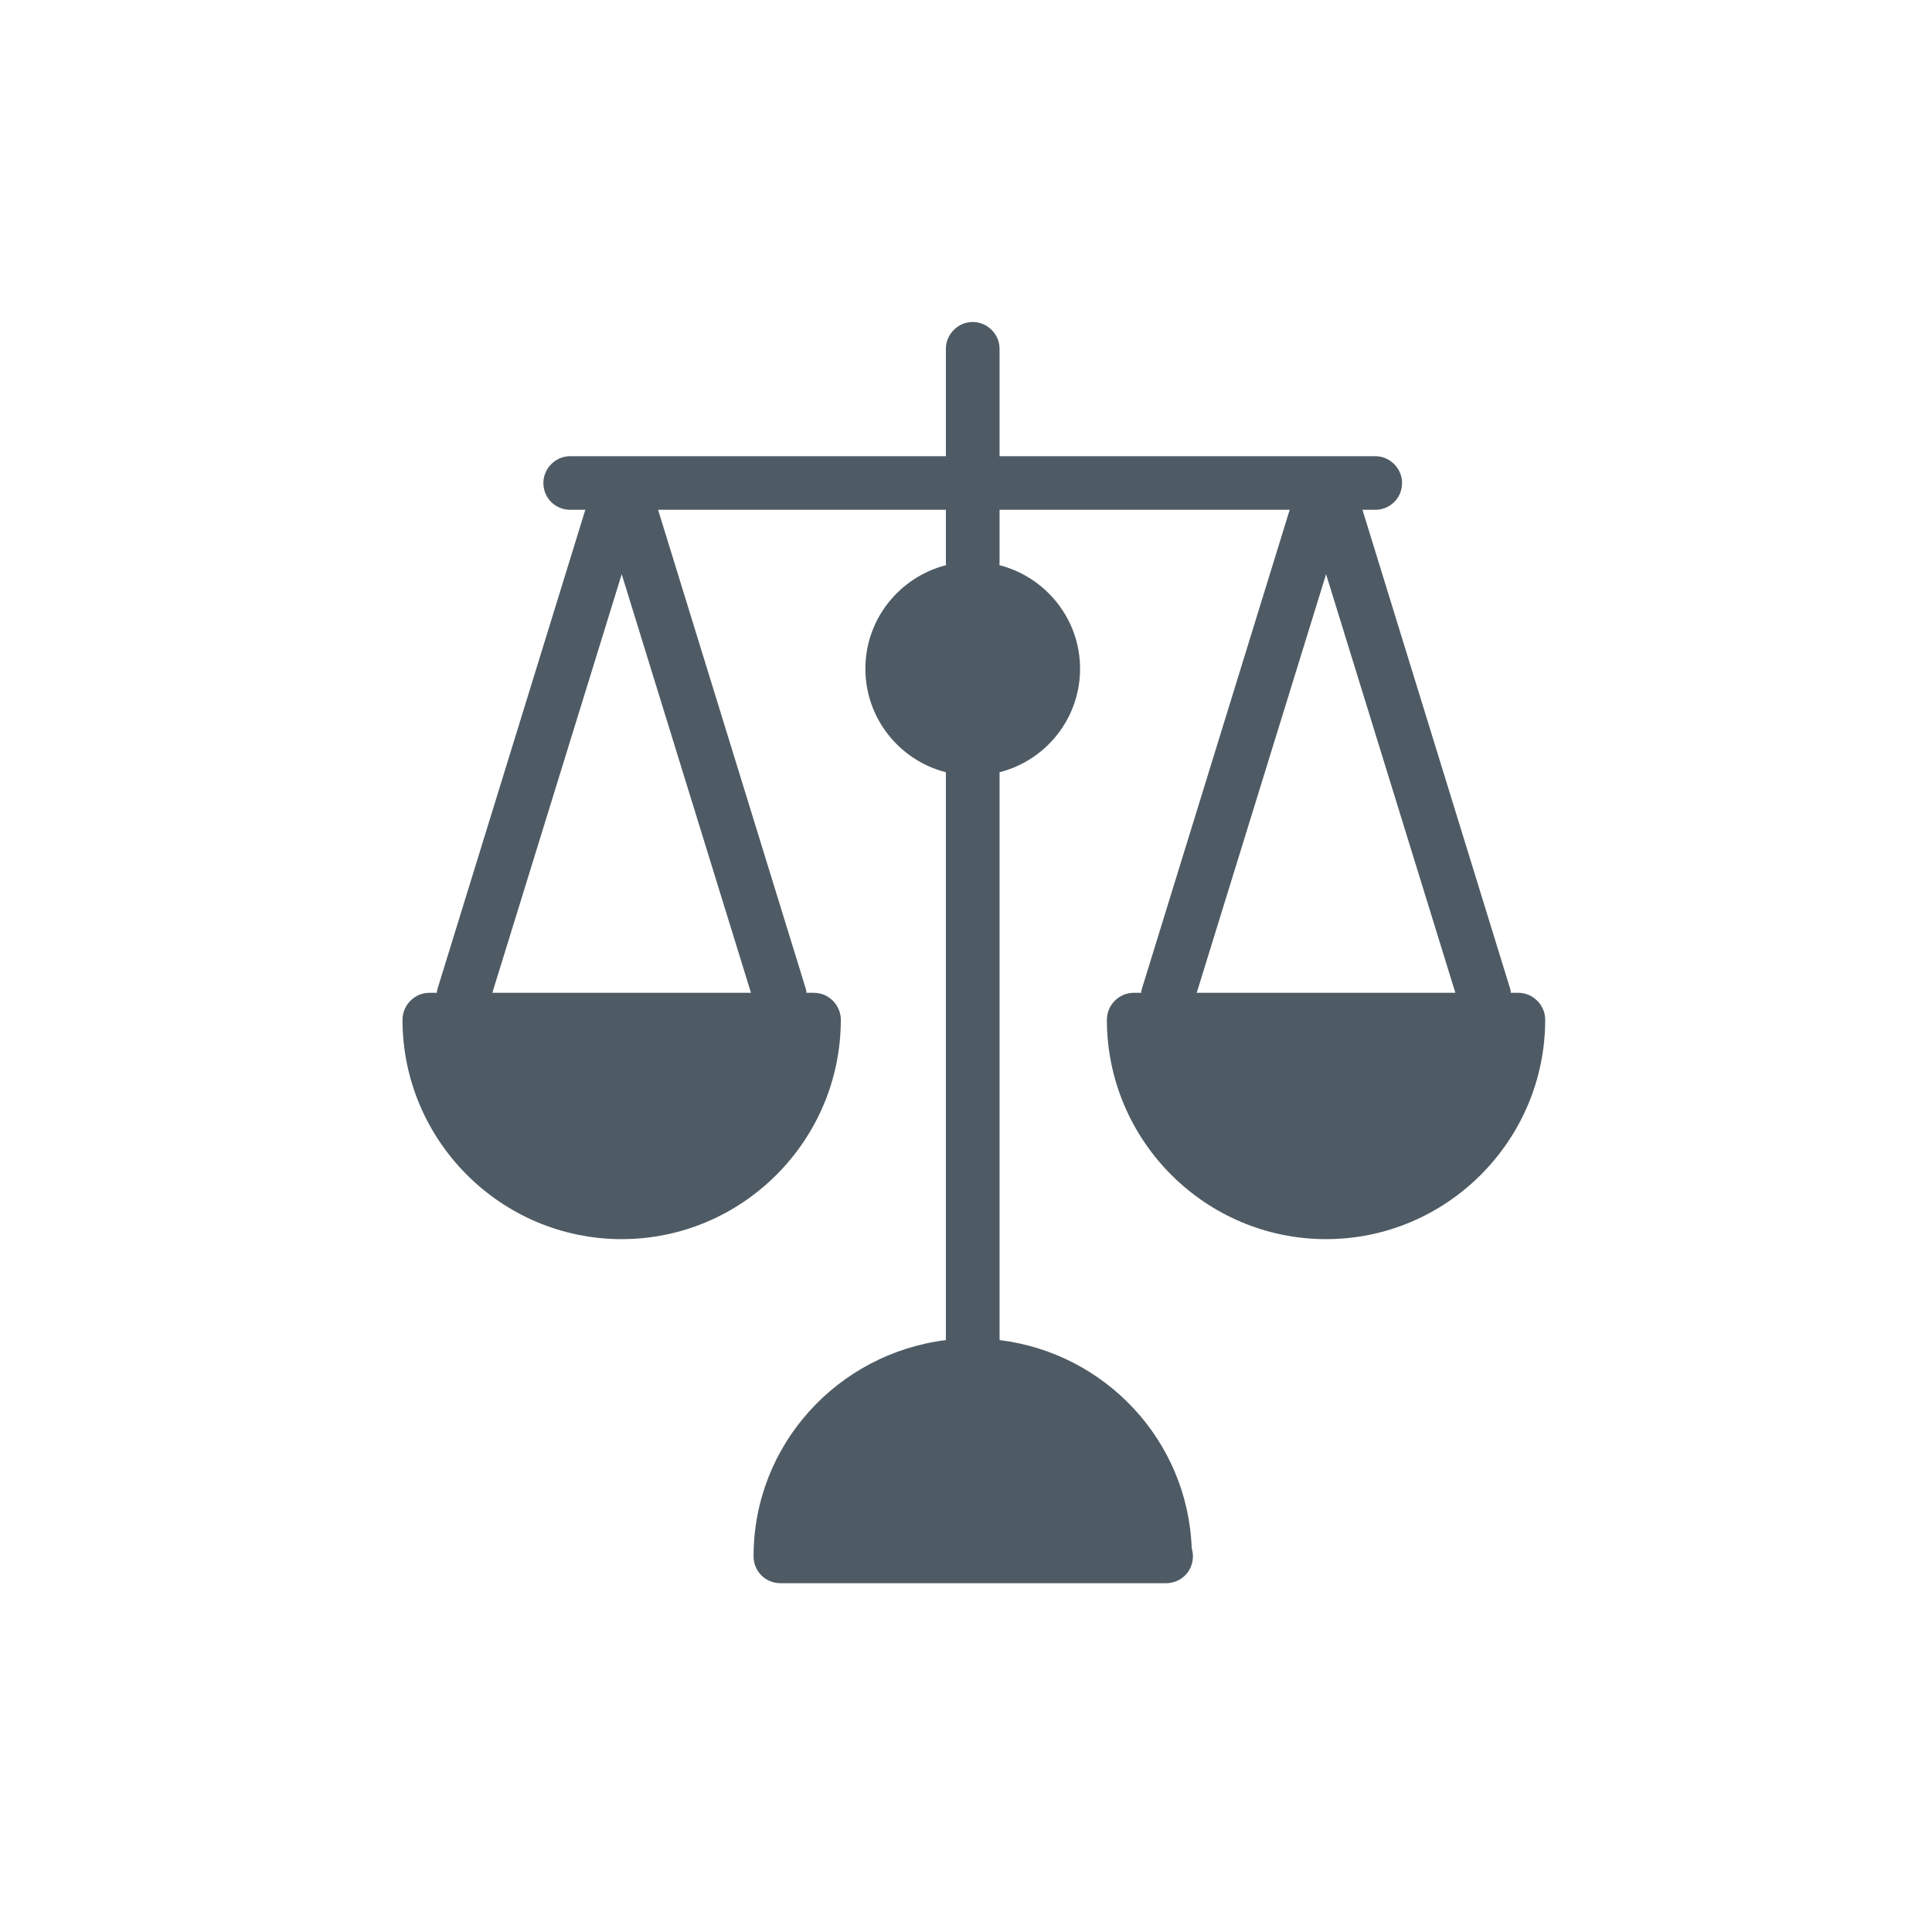 <?xml version="1.0" encoding="UTF-8"?>
<svg width="24px" height="24px" viewBox="0 0 24 24" version="1.1" xmlns="http://www.w3.org/2000/svg" xmlns:xlink="http://www.w3.org/1999/xlink">
    <!-- Generator: Sketch 50.2 (55047) - http://www.bohemiancoding.com/sketch -->
    <title>compare--dark</title>
    <desc>Created with Sketch.</desc>
    <defs>
        <path d="M16.473,7.133 L18.079,12.333 L14.866,12.333 L16.473,7.133 L16.473,7.133 Z M6.116,12.333 L7.723,7.133 L9.329,12.333 L6.116,12.333 L6.116,12.333 Z M18.861,12.333 L18.767,12.333 C18.765,12.32 18.768,12.307 18.763,12.293 L16.925,6.333 L17.083,6.333 C17.268,6.333 17.417,6.187 17.417,6 C17.417,5.82 17.268,5.667 17.083,5.667 L12.417,5.667 L12.417,4.333 C12.417,4.153 12.268,4 12.083,4 C11.899,4 11.75,4.153 11.75,4.333 L11.75,5.667 L7.083,5.667 C6.899,5.667 6.75,5.82 6.75,6 C6.75,6.187 6.899,6.333 7.083,6.333 L7.271,6.333 L5.432,12.293 C5.427,12.307 5.429,12.32 5.427,12.333 L5.333,12.333 C5.149,12.333 5,12.487 5,12.667 C5,14.167 6.221,15.393 7.723,15.393 C9.224,15.393 10.445,14.167 10.445,12.667 C10.445,12.487 10.295,12.333 10.111,12.333 L10.017,12.333 C10.015,12.32 10.018,12.307 10.013,12.293 L8.175,6.333 L11.75,6.333 L11.75,7 C11.75,7.007 11.754,7.014 11.754,7.02 C11.178,7.167 10.75,7.687 10.75,8.307 C10.75,8.927 11.177,9.447 11.75,9.593 L11.75,16.647 C10.407,16.814 9.361,17.947 9.361,19.333 C9.361,19.52 9.51,19.667 9.695,19.667 L14.473,19.667 L14.485,19.667 C14.671,19.667 14.819,19.52 14.819,19.333 C14.819,19.3 14.814,19.267 14.804,19.234 C14.755,17.893 13.728,16.807 12.417,16.647 L12.417,9.593 C12.991,9.447 13.417,8.927 13.417,8.307 C13.417,7.687 12.988,7.167 12.413,7.02 C12.414,7.014 12.417,7.007 12.417,7 L12.417,6.333 L16.021,6.333 L14.182,12.293 C14.177,12.307 14.179,12.32 14.177,12.333 L14.083,12.333 C13.899,12.333 13.75,12.487 13.75,12.667 C13.75,14.167 14.971,15.393 16.473,15.393 C17.973,15.393 19.195,14.167 19.195,12.667 C19.195,12.487 19.045,12.333 18.861,12.333 L18.861,12.333 Z" id="path-1"></path>
    </defs>
    <g id="compare--dark" stroke="none" stroke-width="1" fill="none" fill-rule="evenodd">
        <mask id="mask-2" fill="white">
            <use xlink:href="#path-1"></use>
        </mask>
        <use id="Mask" fill="#4F5B64" xlink:href="#path-1"></use>
    </g>
</svg>